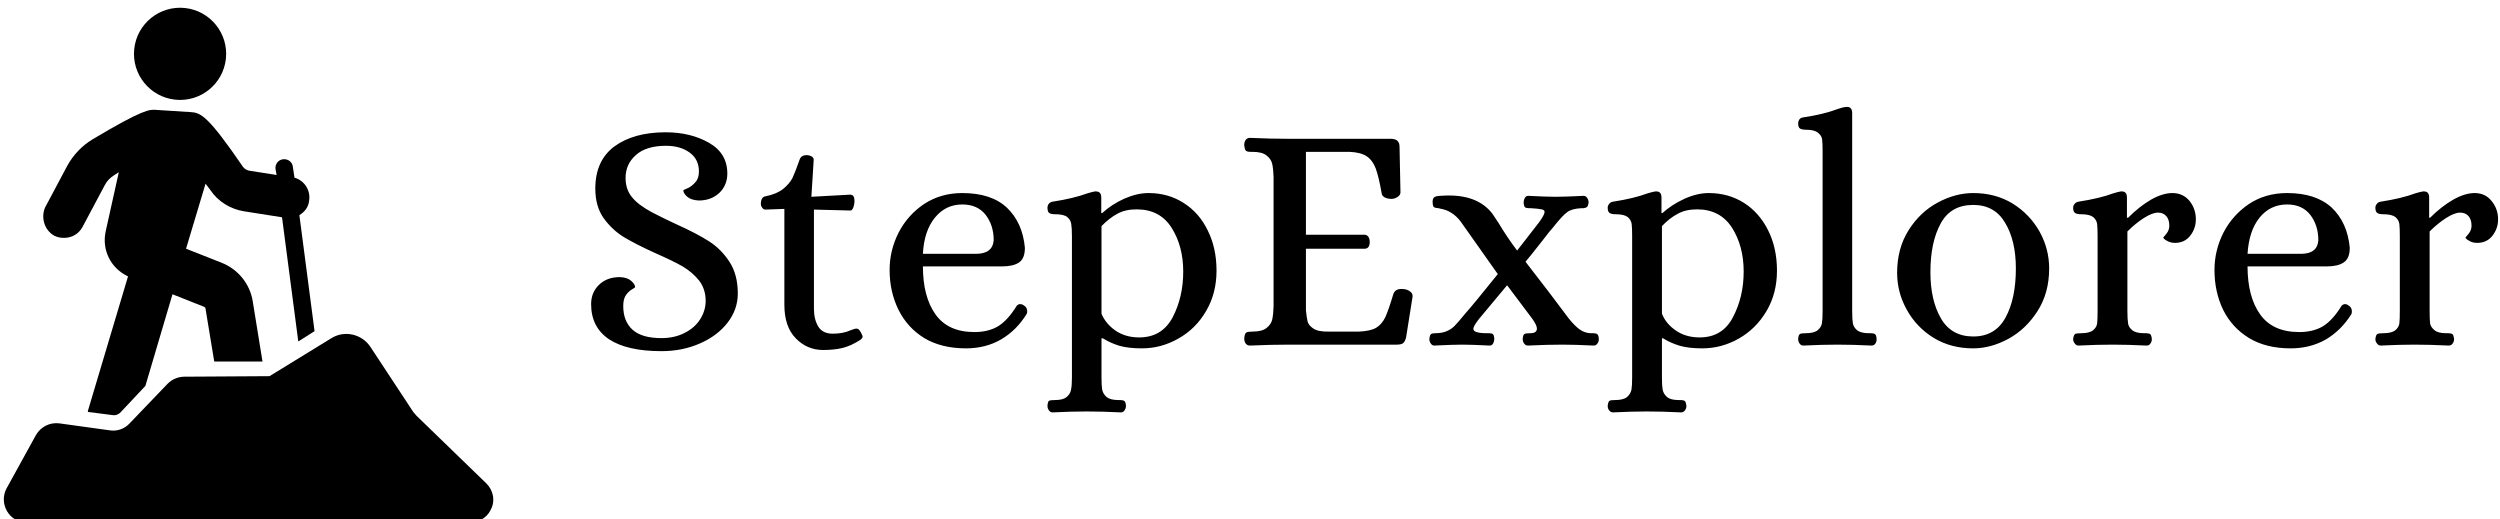 <svg data-v-423bf9ae="" xmlns="http://www.w3.org/2000/svg" viewBox="0 0 491 102" class="iconLeft"><!----><!----><!----><g data-v-423bf9ae="" id="ae3842cc-dfa1-4b91-be14-c2905c9a58a7" fill="black" transform="matrix(4.573,0,0,4.573,112.939,9.472)"><path d="M3.71 13.01L3.71 13.01Q2.24 13.01 1.46 12.50L1.46 12.50L1.46 12.50Q0.69 11.98 0.69 10.99L0.69 10.99L0.69 10.99Q0.69 10.49 1.03 10.16L1.03 10.16L1.03 10.16Q1.37 9.83 1.92 9.83L1.92 9.83L1.92 9.83Q2.24 9.84 2.41 9.99L2.41 9.99L2.41 9.99Q2.58 10.14 2.58 10.26L2.58 10.26L2.58 10.26Q2.58 10.28 2.44 10.36L2.44 10.36L2.44 10.36Q2.30 10.44 2.18 10.61L2.18 10.61L2.18 10.61Q2.07 10.78 2.07 11.07L2.07 11.07L2.07 11.07Q2.07 11.73 2.47 12.09L2.47 12.09L2.47 12.09Q2.87 12.45 3.71 12.45L3.71 12.45L3.71 12.45Q4.28 12.45 4.72 12.22L4.72 12.22L4.72 12.22Q5.15 12.00 5.38 11.63L5.38 11.63L5.38 11.63Q5.61 11.26 5.61 10.85L5.61 10.85L5.61 10.85Q5.61 10.35 5.33 9.98L5.33 9.98L5.33 9.98Q5.04 9.62 4.62 9.37L4.62 9.37L4.62 9.37Q4.20 9.13 3.47 8.81L3.47 8.81L3.47 8.81Q2.63 8.43 2.11 8.12L2.11 8.12L2.11 8.12Q1.60 7.81 1.23 7.30L1.23 7.30L1.23 7.30Q0.87 6.79 0.87 6.03L0.87 6.03L0.87 6.03Q0.87 4.82 1.70 4.21L1.70 4.21L1.70 4.21Q2.53 3.61 3.89 3.61L3.89 3.61L3.89 3.61Q4.96 3.61 5.75 4.06L5.75 4.06L5.75 4.06Q6.54 4.51 6.54 5.38L6.54 5.38L6.54 5.38Q6.54 5.88 6.20 6.21L6.20 6.21L6.20 6.21Q5.85 6.54 5.31 6.54L5.31 6.54L5.31 6.54Q4.98 6.52 4.82 6.38L4.82 6.38L4.82 6.38Q4.65 6.23 4.65 6.10L4.65 6.10L4.65 6.10Q4.65 6.09 4.84 6.01L4.84 6.01L4.84 6.01Q5.03 5.92 5.17 5.75L5.17 5.75L5.17 5.75Q5.32 5.59 5.32 5.29L5.32 5.29L5.32 5.29Q5.32 4.77 4.92 4.48L4.92 4.48L4.92 4.48Q4.52 4.19 3.91 4.19L3.91 4.19L3.91 4.19Q3.05 4.19 2.61 4.59L2.61 4.59L2.61 4.59Q2.17 4.98 2.17 5.57L2.17 5.57L2.17 5.57Q2.17 6.06 2.44 6.39L2.44 6.39L2.44 6.39Q2.70 6.72 3.29 7.04L3.29 7.04L3.29 7.04Q3.77 7.29 4.33 7.55L4.33 7.55L4.33 7.55Q5.22 7.95 5.75 8.29L5.75 8.29L5.75 8.29Q6.27 8.62 6.63 9.17L6.63 9.17L6.63 9.17Q6.99 9.72 6.99 10.53L6.99 10.53L6.99 10.53Q6.99 11.23 6.54 11.80L6.54 11.80L6.54 11.80Q6.10 12.36 5.36 12.68L5.36 12.68L5.36 12.68Q4.61 13.01 3.71 13.01L3.71 13.01ZM10.65 12.96L10.65 12.96Q9.97 12.96 9.48 12.46L9.48 12.46L9.48 12.46Q8.99 11.96 8.99 11.02L8.99 11.02L8.99 6.90L8.18 6.93L8.18 6.93Q8.09 6.93 8.04 6.85L8.04 6.85L8.04 6.85Q7.98 6.78 7.98 6.68L7.98 6.68L7.98 6.68Q7.98 6.55 8.03 6.46L8.03 6.46L8.03 6.46Q8.08 6.37 8.18 6.36L8.18 6.36L8.18 6.36Q8.67 6.26 8.94 6.04L8.94 6.04L8.94 6.04Q9.21 5.82 9.34 5.57L9.34 5.57L9.34 5.57Q9.46 5.31 9.65 4.77L9.65 4.77L9.65 4.77Q9.72 4.59 9.95 4.59L9.95 4.59L9.95 4.59Q10.05 4.59 10.15 4.64L10.15 4.64L10.15 4.64Q10.25 4.69 10.25 4.79L10.25 4.79L10.15 6.38L11.79 6.29L11.82 6.29L11.82 6.29Q12.00 6.29 12.00 6.55L12.00 6.55L12.00 6.55Q12.00 6.71 11.95 6.84L11.95 6.84L11.95 6.84Q11.90 6.97 11.83 6.97L11.83 6.97L10.26 6.93L10.26 11.19L10.26 11.19Q10.26 11.65 10.45 11.96L10.45 11.96L10.45 11.96Q10.64 12.26 11.07 12.26L11.07 12.26L11.07 12.26Q11.51 12.26 11.84 12.11L11.84 12.11L11.84 12.11Q12.03 12.04 12.07 12.04L12.07 12.04L12.07 12.04Q12.17 12.04 12.22 12.12L12.22 12.12L12.22 12.12Q12.28 12.19 12.33 12.32L12.33 12.32L12.33 12.32Q12.35 12.35 12.35 12.39L12.35 12.39L12.35 12.39Q12.35 12.45 12.26 12.52L12.26 12.52L12.26 12.52Q11.86 12.78 11.50 12.87L11.50 12.87L11.50 12.87Q11.14 12.96 10.65 12.96L10.65 12.96ZM16.79 12.89L16.79 12.89Q15.74 12.89 15.00 12.45L15.00 12.45L15.00 12.45Q14.27 12.00 13.89 11.23L13.89 11.23L13.89 11.23Q13.51 10.46 13.51 9.52L13.51 9.52L13.51 9.52Q13.51 8.69 13.89 7.93L13.89 7.93L13.89 7.93Q14.28 7.17 14.99 6.69L14.99 6.69L14.99 6.69Q15.71 6.22 16.63 6.22L16.63 6.22L16.63 6.22Q17.88 6.22 18.55 6.85L18.55 6.85L18.55 6.85Q19.22 7.49 19.32 8.57L19.32 8.57L19.32 8.57Q19.32 9.03 19.07 9.20L19.07 9.20L19.07 9.20Q18.82 9.37 18.34 9.37L18.34 9.37L14.94 9.37L14.94 9.37Q14.94 10.67 15.48 11.43L15.48 11.43L15.48 11.43Q16.02 12.19 17.15 12.19L17.15 12.19L17.15 12.19Q17.75 12.19 18.17 11.94L18.17 11.94L18.17 11.94Q18.59 11.68 18.97 11.06L18.97 11.06L18.97 11.06Q19.04 10.99 19.11 10.99L19.11 10.99L19.11 10.99Q19.21 10.99 19.28 11.05L19.28 11.05L19.28 11.05Q19.42 11.13 19.42 11.30L19.42 11.30L19.42 11.30Q19.42 11.38 19.39 11.42L19.39 11.42L19.39 11.42Q18.96 12.12 18.29 12.51L18.29 12.51L18.29 12.51Q17.63 12.89 16.79 12.89L16.79 12.89ZM14.94 8.83L17.22 8.83L17.22 8.83Q17.93 8.83 17.98 8.25L17.98 8.25L17.98 8.25Q17.98 7.60 17.63 7.15L17.63 7.15L17.63 7.15Q17.28 6.71 16.63 6.71L16.63 6.71L16.63 6.71Q15.92 6.71 15.46 7.27L15.46 7.27L15.46 7.27Q14.99 7.84 14.94 8.83L14.94 8.83ZM20.51 15.64L20.51 15.64Q20.41 15.64 20.35 15.55L20.35 15.55L20.35 15.55Q20.29 15.47 20.29 15.36L20.29 15.36L20.29 15.36Q20.30 15.18 20.36 15.14L20.36 15.14L20.36 15.14Q20.43 15.11 20.61 15.11L20.61 15.11L20.61 15.11Q20.96 15.11 21.11 14.98L21.11 14.98L21.11 14.98Q21.27 14.85 21.30 14.67L21.30 14.67L21.30 14.67Q21.34 14.49 21.34 14.15L21.34 14.15L21.34 8.08L21.34 8.08Q21.34 7.71 21.31 7.55L21.31 7.55L21.31 7.55Q21.29 7.38 21.14 7.25L21.14 7.25L21.14 7.25Q20.99 7.13 20.62 7.13L20.62 7.13L20.62 7.13Q20.45 7.13 20.37 7.08L20.37 7.08L20.37 7.08Q20.29 7.03 20.29 6.85L20.29 6.85L20.29 6.85Q20.29 6.76 20.34 6.69L20.34 6.69L20.34 6.69Q20.40 6.61 20.51 6.59L20.51 6.59L20.51 6.59Q21.42 6.45 22.01 6.23L22.01 6.23L22.01 6.23Q22.25 6.16 22.33 6.15L22.33 6.15L22.37 6.15L22.37 6.15Q22.60 6.15 22.60 6.41L22.60 6.41L22.60 7.08L22.64 7.08L22.64 7.08Q23.04 6.71 23.59 6.46L23.59 6.46L23.59 6.46Q24.14 6.22 24.63 6.22L24.63 6.22L24.63 6.22Q25.47 6.22 26.13 6.64L26.13 6.64L26.13 6.64Q26.80 7.06 27.17 7.82L27.17 7.82L27.17 7.82Q27.55 8.58 27.55 9.55L27.55 9.55L27.55 9.55Q27.55 10.53 27.10 11.29L27.10 11.29L27.10 11.29Q26.66 12.05 25.91 12.47L25.91 12.47L25.91 12.47Q25.17 12.89 24.35 12.89L24.35 12.89L24.35 12.89Q23.77 12.89 23.38 12.78L23.38 12.78L23.38 12.78Q22.99 12.66 22.67 12.46L22.67 12.46L22.61 12.46L22.61 14.15L22.61 14.15Q22.61 14.49 22.64 14.67L22.64 14.67L22.64 14.67Q22.68 14.85 22.83 14.98L22.83 14.98L22.83 14.98Q22.99 15.11 23.34 15.11L23.34 15.11L23.42 15.11L23.42 15.11Q23.53 15.11 23.59 15.15L23.59 15.15L23.59 15.15Q23.65 15.19 23.66 15.36L23.66 15.36L23.66 15.36Q23.66 15.47 23.60 15.55L23.60 15.55L23.60 15.55Q23.55 15.64 23.44 15.64L23.44 15.64L23.44 15.64Q22.62 15.60 21.97 15.60L21.97 15.60L21.97 15.60Q21.34 15.60 20.51 15.64L20.51 15.64ZM24.23 12.42L24.23 12.42Q25.21 12.42 25.67 11.55L25.67 11.55L25.67 11.55Q26.12 10.68 26.12 9.59L26.12 9.59L26.12 9.59Q26.12 8.50 25.62 7.71L25.62 7.71L25.62 7.71Q25.12 6.92 24.12 6.92L24.12 6.92L24.12 6.92Q23.63 6.92 23.29 7.11L23.29 7.11L23.29 7.11Q22.95 7.29 22.61 7.64L22.61 7.64L22.61 11.40L22.61 11.40Q22.78 11.82 23.20 12.12L23.20 12.12L23.20 12.12Q23.63 12.42 24.23 12.42L24.23 12.42ZM28.98 12.77L28.98 12.77Q28.87 12.77 28.80 12.68L28.80 12.68L28.80 12.68Q28.74 12.59 28.74 12.46L28.74 12.46L28.74 12.46Q28.76 12.25 28.83 12.21L28.83 12.21L28.83 12.21Q28.90 12.17 29.09 12.17L29.09 12.17L29.09 12.17Q29.50 12.17 29.69 12.02L29.69 12.02L29.69 12.02Q29.89 11.87 29.94 11.66L29.94 11.66L29.94 11.66Q29.99 11.44 30.00 11.09L30.00 11.09L30.00 5.53L30.00 5.53Q29.99 5.18 29.94 4.96L29.94 4.96L29.94 4.96Q29.89 4.75 29.69 4.60L29.69 4.60L29.69 4.60Q29.50 4.45 29.09 4.45L29.09 4.45L29.01 4.45L29.01 4.45Q28.87 4.45 28.81 4.40L28.81 4.40L28.81 4.40Q28.76 4.35 28.74 4.16L28.74 4.16L28.74 4.16Q28.74 4.03 28.80 3.94L28.80 3.94L28.80 3.94Q28.87 3.85 28.98 3.85L28.98 3.85L28.98 3.85Q29.90 3.89 30.65 3.89L30.65 3.89L35.04 3.89L35.04 3.89Q35.41 3.89 35.41 4.23L35.41 4.23L35.45 6.19L35.45 6.19Q35.45 6.31 35.32 6.39L35.32 6.39L35.32 6.39Q35.20 6.47 35.07 6.47L35.07 6.47L35.07 6.47Q34.90 6.47 34.78 6.41L34.78 6.41L34.78 6.41Q34.65 6.34 34.64 6.22L34.64 6.22L34.64 6.22Q34.52 5.53 34.39 5.17L34.39 5.17L34.39 5.17Q34.26 4.82 34.00 4.64L34.00 4.64L34.00 4.64Q33.74 4.47 33.26 4.45L33.26 4.45L31.39 4.45L31.39 8.01L33.92 8.01L33.92 8.01Q34.02 8.02 34.08 8.11L34.08 8.11L34.08 8.11Q34.13 8.20 34.13 8.33L34.13 8.33L34.13 8.33Q34.13 8.44 34.08 8.53L34.08 8.53L34.08 8.53Q34.02 8.61 33.92 8.61L33.92 8.61L31.39 8.61L31.39 11.26L31.39 11.26Q31.42 11.55 31.46 11.73L31.46 11.73L31.46 11.73Q31.50 11.90 31.71 12.04L31.71 12.04L31.71 12.04Q31.92 12.18 32.37 12.17L32.37 12.17L33.66 12.17L33.66 12.17Q34.15 12.15 34.40 12.01L34.40 12.01L34.40 12.01Q34.65 11.86 34.80 11.55L34.80 11.55L34.80 11.55Q34.94 11.24 35.15 10.54L35.15 10.54L35.15 10.54Q35.25 10.29 35.63 10.35L35.63 10.35L35.63 10.35Q35.77 10.37 35.88 10.46L35.88 10.46L35.88 10.46Q35.98 10.54 35.97 10.67L35.97 10.67L35.69 12.43L35.69 12.43Q35.64 12.61 35.56 12.67L35.56 12.67L35.56 12.67Q35.48 12.73 35.28 12.73L35.28 12.73L30.66 12.73L30.66 12.73Q29.90 12.73 28.98 12.77L28.98 12.77ZM36.90 12.77L36.90 12.77Q36.81 12.77 36.75 12.68L36.75 12.68L36.75 12.68Q36.69 12.59 36.69 12.49L36.69 12.49L36.69 12.49Q36.71 12.32 36.76 12.28L36.76 12.28L36.76 12.28Q36.82 12.24 36.93 12.24L36.93 12.24L36.93 12.24Q37.24 12.24 37.44 12.15L37.44 12.15L37.44 12.15Q37.63 12.07 37.77 11.93L37.77 11.93L37.77 11.93Q37.91 11.79 38.22 11.41L38.22 11.41L38.22 11.41Q38.57 11.02 39.63 9.70L39.63 9.70L38.04 7.45L38.04 7.45Q37.86 7.21 37.65 7.08L37.65 7.08L37.65 7.08Q37.45 6.94 37.16 6.89L37.16 6.89L37.16 6.89Q37.11 6.87 37.00 6.86L37.00 6.86L37.00 6.86Q36.89 6.85 36.86 6.79L36.86 6.79L36.86 6.79Q36.83 6.73 36.83 6.59L36.83 6.59L36.83 6.59Q36.83 6.43 36.93 6.38L36.93 6.38L36.93 6.38Q37.02 6.34 37.15 6.34L37.15 6.34L37.15 6.34Q37.28 6.33 37.32 6.33L37.32 6.33L37.32 6.33Q38.75 6.26 39.40 7.11L39.40 7.11L39.66 7.50L39.66 7.50Q40.03 8.12 40.46 8.69L40.46 8.69L41.40 7.48L41.40 7.48Q41.64 7.15 41.64 7.03L41.64 7.03L41.64 7.03Q41.64 6.94 41.51 6.92L41.51 6.92L41.51 6.92Q41.38 6.89 41.05 6.87L41.05 6.87L40.96 6.87L40.96 6.87Q40.85 6.87 40.80 6.83L40.80 6.83L40.80 6.83Q40.75 6.79 40.74 6.62L40.74 6.62L40.74 6.62Q40.74 6.52 40.79 6.43L40.79 6.43L40.79 6.43Q40.84 6.34 40.94 6.34L40.94 6.34L40.94 6.34Q41.73 6.38 42.11 6.38L42.11 6.38L42.11 6.38Q42.50 6.38 43.32 6.34L43.32 6.34L43.32 6.34Q43.41 6.34 43.47 6.43L43.47 6.43L43.47 6.43Q43.53 6.52 43.53 6.62L43.53 6.62L43.53 6.62Q43.51 6.78 43.46 6.82L43.46 6.82L43.46 6.82Q43.40 6.86 43.32 6.87L43.32 6.87L43.32 6.87Q43.25 6.87 43.22 6.87L43.22 6.87L43.22 6.87Q42.81 6.89 42.61 7.04L42.61 7.04L42.61 7.04Q42.41 7.18 42 7.70L42 7.70L42 7.70Q41.86 7.85 41.55 8.26L41.55 8.26L41.55 8.26Q41.01 8.95 40.82 9.17L40.82 9.17L40.82 9.17Q41.97 10.65 42.53 11.41L42.53 11.41L42.53 11.41Q42.80 11.79 43.06 12.01L43.06 12.01L43.06 12.01Q43.33 12.24 43.65 12.24L43.65 12.24L43.74 12.24L43.74 12.24Q43.85 12.24 43.90 12.28L43.90 12.28L43.90 12.28Q43.96 12.32 43.97 12.49L43.97 12.49L43.97 12.49Q43.97 12.60 43.91 12.68L43.91 12.68L43.91 12.68Q43.85 12.77 43.75 12.77L43.75 12.77L43.75 12.77Q42.92 12.73 42.41 12.73L42.41 12.73L42.41 12.73Q41.75 12.73 40.92 12.77L40.92 12.77L40.92 12.77Q40.82 12.77 40.76 12.68L40.76 12.68L40.76 12.68Q40.70 12.60 40.70 12.49L40.70 12.49L40.70 12.49Q40.71 12.31 40.78 12.27L40.78 12.27L40.78 12.27Q40.84 12.24 41.02 12.24L41.02 12.24L41.02 12.24Q41.31 12.24 41.31 12.04L41.31 12.04L41.31 12.04Q41.31 11.90 41.12 11.63L41.12 11.63L40.03 10.18L38.82 11.63L38.82 11.63Q38.58 11.94 38.58 12.05L38.58 12.05L38.58 12.05Q38.58 12.15 38.72 12.19L38.72 12.19L38.72 12.19Q38.86 12.24 39.17 12.24L39.17 12.24L39.26 12.24L39.26 12.24Q39.37 12.24 39.42 12.28L39.42 12.28L39.42 12.28Q39.47 12.32 39.48 12.49L39.48 12.49L39.48 12.49Q39.48 12.59 39.43 12.68L39.43 12.68L39.43 12.68Q39.38 12.77 39.28 12.77L39.28 12.77L39.28 12.77Q38.49 12.73 38.11 12.73L38.11 12.73L38.11 12.73Q37.73 12.73 36.90 12.77L36.90 12.77ZM44.58 15.64L44.58 15.64Q44.48 15.64 44.41 15.55L44.41 15.55L44.41 15.55Q44.35 15.47 44.35 15.36L44.35 15.36L44.35 15.36Q44.37 15.18 44.43 15.14L44.43 15.14L44.43 15.14Q44.49 15.11 44.67 15.11L44.67 15.11L44.67 15.11Q45.02 15.11 45.18 14.98L45.18 14.98L45.18 14.98Q45.33 14.85 45.37 14.67L45.37 14.67L45.37 14.67Q45.40 14.49 45.40 14.15L45.40 14.15L45.40 8.08L45.40 8.08Q45.40 7.71 45.38 7.55L45.38 7.55L45.38 7.55Q45.36 7.38 45.21 7.25L45.21 7.25L45.21 7.25Q45.05 7.13 44.69 7.13L44.69 7.13L44.69 7.13Q44.52 7.13 44.44 7.08L44.44 7.08L44.44 7.08Q44.35 7.03 44.35 6.85L44.35 6.85L44.35 6.85Q44.35 6.76 44.41 6.69L44.41 6.69L44.41 6.69Q44.46 6.61 44.58 6.59L44.58 6.59L44.58 6.59Q45.49 6.45 46.07 6.23L46.07 6.23L46.07 6.23Q46.31 6.16 46.40 6.15L46.40 6.15L46.44 6.15L46.44 6.15Q46.66 6.15 46.66 6.41L46.66 6.41L46.66 7.08L46.70 7.08L46.70 7.08Q47.11 6.71 47.66 6.46L47.66 6.46L47.66 6.46Q48.20 6.22 48.69 6.22L48.69 6.22L48.69 6.22Q49.53 6.22 50.20 6.64L50.20 6.64L50.20 6.64Q50.86 7.06 51.24 7.82L51.24 7.82L51.24 7.82Q51.62 8.58 51.62 9.55L51.62 9.55L51.62 9.55Q51.62 10.53 51.17 11.29L51.17 11.29L51.17 11.29Q50.72 12.05 49.98 12.47L49.98 12.47L49.98 12.47Q49.24 12.89 48.41 12.89L48.41 12.89L48.41 12.89Q47.84 12.89 47.45 12.78L47.45 12.78L47.45 12.78Q47.05 12.66 46.73 12.46L46.73 12.46L46.68 12.46L46.68 14.15L46.68 14.15Q46.68 14.49 46.71 14.67L46.71 14.67L46.71 14.67Q46.75 14.85 46.90 14.98L46.90 14.98L46.90 14.98Q47.05 15.11 47.40 15.11L47.40 15.11L47.49 15.11L47.49 15.11Q47.60 15.11 47.66 15.15L47.66 15.15L47.66 15.15Q47.71 15.19 47.73 15.36L47.73 15.36L47.73 15.36Q47.73 15.47 47.67 15.55L47.67 15.55L47.67 15.55Q47.61 15.64 47.50 15.64L47.50 15.64L47.50 15.64Q46.69 15.60 46.03 15.60L46.03 15.60L46.03 15.60Q45.40 15.60 44.58 15.64L44.58 15.64ZM48.30 12.42L48.30 12.42Q49.28 12.42 49.73 11.55L49.73 11.55L49.73 11.55Q50.19 10.68 50.19 9.59L50.19 9.59L50.19 9.59Q50.19 8.50 49.69 7.71L49.69 7.71L49.69 7.71Q49.18 6.92 48.19 6.92L48.19 6.92L48.19 6.92Q47.70 6.92 47.36 7.11L47.36 7.11L47.36 7.11Q47.01 7.29 46.68 7.64L46.68 7.64L46.68 11.40L46.68 11.40Q46.84 11.82 47.27 12.12L47.27 12.12L47.27 12.12Q47.70 12.42 48.30 12.42L48.30 12.42ZM52.75 12.77L52.75 12.77Q52.65 12.77 52.59 12.68L52.59 12.68L52.59 12.68Q52.53 12.60 52.53 12.49L52.53 12.49L52.53 12.49Q52.54 12.31 52.61 12.27L52.61 12.27L52.61 12.27Q52.67 12.24 52.85 12.24L52.85 12.24L52.85 12.24Q53.21 12.24 53.37 12.11L53.37 12.11L53.37 12.11Q53.52 11.98 53.55 11.82L53.55 11.82L53.55 11.82Q53.58 11.65 53.58 11.28L53.58 11.28L53.58 4.45L53.58 4.45Q53.58 4.09 53.56 3.92L53.56 3.92L53.56 3.92Q53.54 3.75 53.38 3.63L53.38 3.63L53.38 3.63Q53.23 3.50 52.86 3.50L52.86 3.50L52.86 3.50Q52.70 3.50 52.61 3.45L52.61 3.45L52.61 3.45Q52.53 3.40 52.53 3.22L52.53 3.22L52.53 3.22Q52.53 3.14 52.58 3.06L52.58 3.06L52.58 3.06Q52.64 2.98 52.75 2.97L52.75 2.97L52.75 2.97Q53.63 2.84 54.26 2.60L54.26 2.60L54.26 2.60Q54.46 2.53 54.59 2.52L54.59 2.52L54.63 2.52L54.63 2.52Q54.85 2.52 54.85 2.79L54.85 2.79L54.85 11.28L54.85 11.28Q54.85 11.65 54.88 11.82L54.88 11.82L54.88 11.82Q54.91 11.98 55.06 12.11L55.06 12.11L55.06 12.11Q55.22 12.24 55.58 12.24L55.58 12.24L55.66 12.24L55.66 12.24Q55.78 12.24 55.83 12.28L55.83 12.28L55.83 12.28Q55.89 12.32 55.90 12.49L55.90 12.49L55.90 12.49Q55.90 12.60 55.85 12.68L55.85 12.68L55.85 12.68Q55.79 12.77 55.68 12.77L55.68 12.77L55.68 12.77Q54.87 12.73 54.21 12.73L54.21 12.73L54.21 12.73Q53.58 12.73 52.75 12.77L52.75 12.77ZM60.05 12.89L60.05 12.89Q59.09 12.89 58.35 12.44L58.35 12.44L58.35 12.44Q57.61 11.98 57.20 11.24L57.20 11.24L57.20 11.24Q56.78 10.49 56.78 9.65L56.78 9.65L56.78 9.65Q56.78 8.60 57.27 7.82L57.27 7.82L57.27 7.82Q57.76 7.04 58.52 6.63L58.52 6.63L58.52 6.63Q59.28 6.22 60.05 6.22L60.05 6.22L60.05 6.22Q61.00 6.22 61.74 6.67L61.74 6.67L61.74 6.67Q62.48 7.13 62.90 7.88L62.90 7.88L62.90 7.88Q63.31 8.62 63.31 9.46L63.31 9.46L63.31 9.46Q63.31 10.51 62.81 11.29L62.81 11.29L62.81 11.29Q62.31 12.07 61.56 12.48L61.56 12.48L61.56 12.48Q60.80 12.89 60.05 12.89L60.05 12.89ZM60.05 12.38L60.05 12.38Q61.00 12.38 61.44 11.56L61.44 11.56L61.44 11.56Q61.88 10.75 61.88 9.46L61.88 9.46L61.88 9.46Q61.88 8.26 61.42 7.50L61.42 7.50L61.42 7.50Q60.97 6.73 60.05 6.73L60.05 6.73L60.05 6.73Q59.08 6.73 58.65 7.53L58.65 7.53L58.65 7.53Q58.21 8.33 58.21 9.62L58.21 9.62L58.21 9.62Q58.21 10.82 58.66 11.60L58.66 11.60L58.66 11.60Q59.11 12.38 60.05 12.38L60.05 12.38ZM64.57 12.77L64.57 12.77Q64.47 12.77 64.41 12.68L64.41 12.68L64.41 12.68Q64.34 12.60 64.34 12.49L64.34 12.49L64.34 12.49Q64.36 12.31 64.43 12.27L64.43 12.27L64.43 12.27Q64.50 12.24 64.68 12.24L64.68 12.24L64.68 12.24Q65.04 12.24 65.20 12.11L65.20 12.11L65.20 12.11Q65.35 11.98 65.37 11.82L65.37 11.82L65.37 11.82Q65.39 11.65 65.39 11.28L65.39 11.28L65.39 8.08L65.39 8.08Q65.39 7.71 65.37 7.55L65.37 7.55L65.37 7.55Q65.35 7.38 65.20 7.25L65.20 7.25L65.20 7.25Q65.04 7.13 64.68 7.13L64.68 7.13L64.68 7.13Q64.51 7.13 64.43 7.08L64.43 7.08L64.43 7.08Q64.34 7.03 64.34 6.85L64.34 6.85L64.34 6.85Q64.34 6.76 64.40 6.69L64.40 6.69L64.40 6.69Q64.46 6.61 64.57 6.59L64.57 6.59L64.57 6.59Q65.48 6.45 66.07 6.23L66.07 6.23L66.07 6.23Q66.30 6.16 66.39 6.15L66.39 6.15L66.43 6.15L66.43 6.15Q66.65 6.15 66.65 6.41L66.65 6.41L66.65 7.28L66.70 7.28L66.70 7.28Q67.19 6.79 67.69 6.50L67.69 6.50L67.69 6.50Q68.19 6.22 68.60 6.22L68.60 6.22L68.60 6.22Q69.06 6.22 69.34 6.56L69.34 6.56L69.34 6.56Q69.61 6.90 69.61 7.35L69.61 7.35L69.61 7.35Q69.61 7.74 69.37 8.05L69.37 8.05L69.37 8.05Q69.13 8.36 68.71 8.36L68.71 8.36L68.71 8.36Q68.52 8.36 68.37 8.27L68.37 8.27L68.37 8.27Q68.22 8.19 68.21 8.13L68.21 8.13L68.21 8.13Q68.22 8.11 68.35 7.96L68.35 7.96L68.35 7.96Q68.47 7.81 68.47 7.62L68.47 7.62L68.47 7.62Q68.47 7.36 68.34 7.21L68.34 7.21L68.34 7.21Q68.21 7.06 67.98 7.06L67.98 7.06L67.98 7.06Q67.75 7.06 67.38 7.29L67.38 7.29L67.38 7.29Q67.02 7.52 66.67 7.87L66.67 7.87L66.67 11.28L66.67 11.28Q66.67 11.65 66.70 11.82L66.70 11.82L66.70 11.82Q66.72 11.98 66.88 12.11L66.88 12.11L66.88 12.11Q67.03 12.24 67.40 12.24L67.40 12.24L67.48 12.24L67.48 12.24Q67.59 12.24 67.65 12.28L67.65 12.28L67.65 12.28Q67.70 12.32 67.72 12.49L67.72 12.49L67.72 12.49Q67.72 12.60 67.66 12.68L67.66 12.68L67.66 12.68Q67.61 12.77 67.49 12.77L67.49 12.77L67.49 12.77Q66.68 12.73 66.02 12.73L66.02 12.73L66.02 12.73Q65.39 12.73 64.57 12.77L64.57 12.77ZM73.68 12.89L73.68 12.89Q72.63 12.89 71.90 12.45L71.90 12.45L71.90 12.45Q71.16 12.00 70.78 11.23L70.78 11.23L70.78 11.23Q70.41 10.46 70.41 9.52L70.41 9.52L70.41 9.52Q70.41 8.69 70.79 7.93L70.79 7.93L70.79 7.93Q71.18 7.17 71.89 6.69L71.89 6.69L71.89 6.69Q72.60 6.22 73.53 6.22L73.53 6.22L73.53 6.22Q74.77 6.22 75.45 6.85L75.45 6.85L75.45 6.85Q76.12 7.49 76.22 8.57L76.22 8.57L76.22 8.57Q76.22 9.03 75.96 9.20L75.96 9.20L75.96 9.20Q75.71 9.37 75.24 9.37L75.24 9.37L71.83 9.37L71.83 9.37Q71.83 10.67 72.37 11.43L72.37 11.43L72.37 11.43Q72.91 12.19 74.05 12.19L74.05 12.19L74.05 12.19Q74.65 12.19 75.07 11.94L75.07 11.94L75.07 11.94Q75.49 11.68 75.87 11.06L75.87 11.06L75.87 11.06Q75.94 10.99 76.01 10.99L76.01 10.99L76.01 10.99Q76.10 10.99 76.17 11.05L76.17 11.05L76.17 11.05Q76.31 11.13 76.31 11.30L76.31 11.30L76.31 11.30Q76.31 11.38 76.29 11.42L76.29 11.42L76.29 11.42Q75.85 12.12 75.19 12.51L75.19 12.51L75.19 12.51Q74.52 12.89 73.68 12.89L73.68 12.89ZM71.83 8.83L74.12 8.83L74.12 8.83Q74.83 8.83 74.87 8.25L74.87 8.25L74.87 8.25Q74.87 7.60 74.52 7.15L74.52 7.15L74.52 7.15Q74.17 6.71 73.53 6.71L73.53 6.71L73.53 6.71Q72.81 6.71 72.35 7.27L72.35 7.27L72.35 7.27Q71.89 7.84 71.83 8.83L71.83 8.83ZM77.55 12.77L77.55 12.77Q77.45 12.77 77.39 12.68L77.39 12.68L77.39 12.68Q77.32 12.60 77.32 12.49L77.32 12.49L77.32 12.49Q77.34 12.31 77.41 12.27L77.41 12.27L77.41 12.27Q77.48 12.24 77.66 12.24L77.66 12.24L77.66 12.24Q78.02 12.24 78.18 12.11L78.18 12.11L78.18 12.11Q78.33 11.98 78.35 11.82L78.35 11.82L78.35 11.82Q78.37 11.65 78.37 11.28L78.37 11.28L78.37 8.08L78.37 8.08Q78.37 7.71 78.35 7.55L78.35 7.55L78.35 7.55Q78.33 7.38 78.18 7.25L78.18 7.25L78.18 7.25Q78.02 7.13 77.66 7.13L77.66 7.13L77.66 7.13Q77.49 7.13 77.41 7.08L77.41 7.08L77.41 7.08Q77.32 7.03 77.32 6.85L77.32 6.85L77.32 6.85Q77.32 6.76 77.38 6.69L77.38 6.69L77.38 6.69Q77.43 6.61 77.55 6.59L77.55 6.59L77.55 6.59Q78.46 6.45 79.04 6.23L79.04 6.23L79.04 6.23Q79.28 6.16 79.37 6.15L79.37 6.15L79.41 6.15L79.41 6.15Q79.63 6.15 79.63 6.41L79.63 6.41L79.63 7.28L79.67 7.28L79.67 7.28Q80.16 6.79 80.67 6.50L80.67 6.50L80.67 6.50Q81.17 6.22 81.58 6.22L81.58 6.22L81.58 6.22Q82.04 6.22 82.31 6.56L82.31 6.56L82.31 6.56Q82.59 6.90 82.59 7.35L82.59 7.35L82.59 7.35Q82.59 7.74 82.35 8.05L82.35 8.05L82.35 8.05Q82.11 8.36 81.69 8.36L81.69 8.36L81.69 8.36Q81.49 8.36 81.35 8.27L81.35 8.27L81.35 8.27Q81.20 8.19 81.19 8.13L81.19 8.13L81.19 8.13Q81.20 8.11 81.33 7.96L81.33 7.96L81.33 7.96Q81.45 7.81 81.45 7.62L81.45 7.62L81.45 7.62Q81.45 7.36 81.32 7.21L81.32 7.21L81.32 7.21Q81.19 7.06 80.96 7.06L80.96 7.06L80.96 7.06Q80.72 7.06 80.36 7.29L80.36 7.29L80.36 7.29Q80.00 7.52 79.65 7.87L79.65 7.87L79.65 11.28L79.65 11.28Q79.65 11.65 79.67 11.82L79.67 11.82L79.67 11.82Q79.70 11.98 79.86 12.11L79.86 12.11L79.86 12.11Q80.01 12.24 80.37 12.24L80.37 12.24L80.46 12.24L80.46 12.24Q80.57 12.24 80.63 12.28L80.63 12.28L80.63 12.28Q80.68 12.32 80.70 12.49L80.70 12.49L80.70 12.49Q80.70 12.60 80.64 12.68L80.64 12.68L80.64 12.68Q80.58 12.77 80.47 12.77L80.47 12.77L80.47 12.77Q79.66 12.73 79.00 12.73L79.00 12.73L79.00 12.73Q78.37 12.73 77.55 12.77L77.55 12.77Z"></path></g><!----><g data-v-423bf9ae="" id="eb7c6440-7594-4d8d-9d38-98324b8f0528" transform="matrix(1.065,0,0,1.065,-4.357,-1.099)" stroke="none" fill="black"><switch><g><path d="M14.1 44.5c.6.3 1.2.4 1.8.4 1.4 0 2.7-.7 3.4-2l4.1-7.7c.4-.8 1-1.4 1.8-1.9.3-.2.5-.3.8-.5l-2.4 10.8c-.8 3.5.9 6.9 4.1 8.4l-7.4 24.8v.2l4.7.6h.2c.4 0 .7-.2 1-.4l4.7-5 5-16.9 5.8 2.3c.2.1.3.2.3.4l1.6 9.7h8.9l-1.8-11.1c-.5-3.2-2.7-5.9-5.7-7.1l-6.6-2.6 3.6-12 .9 1.2c1.4 2.1 3.7 3.5 6.2 3.9l7 1.1 3 22.9 3-1.9-2.8-21.4c1-.6 1.7-1.5 1.8-2.7.3-1.9-.9-3.7-2.7-4.2l-.3-2c-.1-.9-.9-1.5-1.8-1.4-.9.1-1.5.9-1.4 1.8l.2 1.1-5.1-.8c-.4-.1-.8-.3-1.1-.7-6.5-9.5-7.8-10-9.7-10.1l-6.3-.4c-1.2-.1-2.3-.2-11.7 5.4-2 1.2-3.6 2.9-4.7 4.9l-4.1 7.7c-.8 1.9-.1 4.2 1.7 5.2z"></path><ellipse transform="rotate(-83.788 37.277 10.982)" cx="37.3" cy="11" rx="8.5" ry="8.5"></ellipse><path d="M93.8 90.2L80.9 77.7c-.2-.2-.4-.5-.6-.7l-7.9-12c-1.6-2.4-4.8-3.1-7.2-1.6l-11.4 7-15.7.1c-1.2 0-2.3.5-3.1 1.3l-7 7.3c-.9 1-2.3 1.5-3.6 1.3L15 79.1c-1.7-.2-3.4.6-4.3 2.2l-5.4 9.8c-1.5 2.8.5 6.3 3.7 6.3h81.6c1.6 0 3.2-.8 3.9-2.2 1-1.7.6-3.7-.7-5z"></path></g></switch></g><!----></svg>